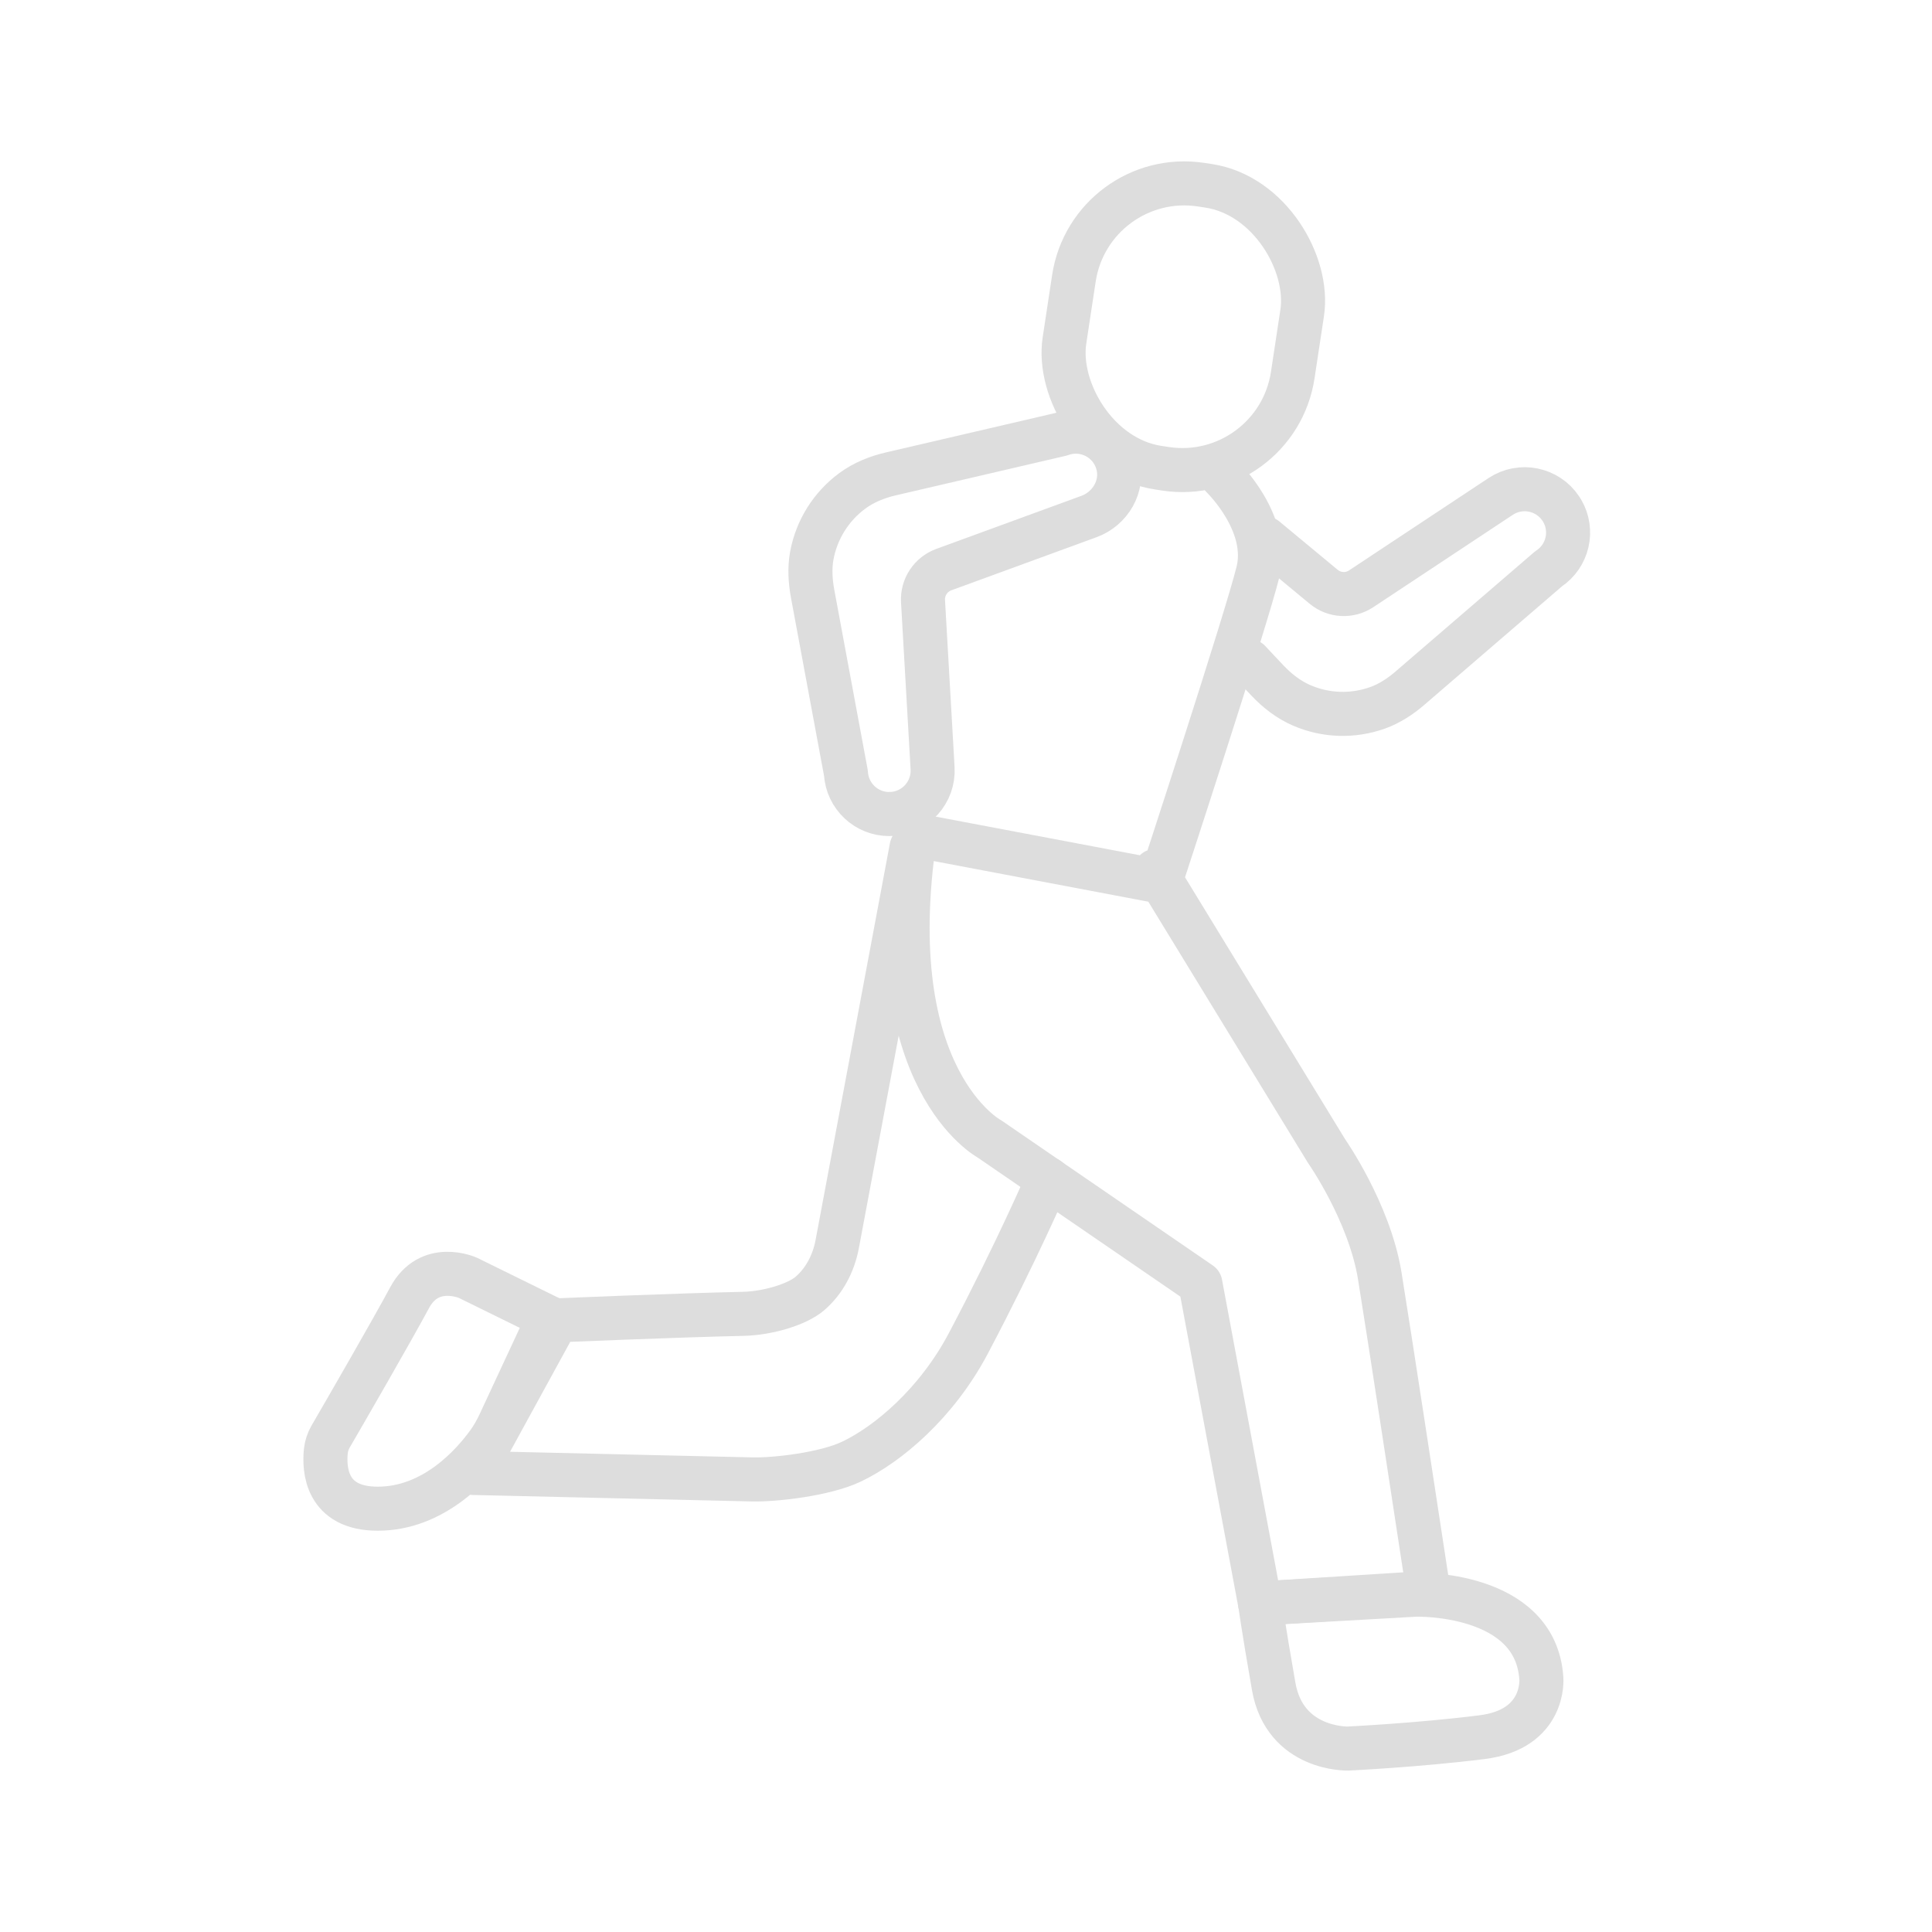 <?xml version="1.0" encoding="UTF-8"?>
<svg id="_图层_2" data-name="图层 2" xmlns="http://www.w3.org/2000/svg" viewBox="0 0 200 200">
  <defs>
    <style>
      .cls-1 {
        opacity: 0;
      }

      .cls-2 {
        fill: none;
        stroke: #dddddd;
        stroke-linecap: round;
        stroke-linejoin: round;
        stroke-width: 4.56px;
      }

      .cls-3 {
        fill: #e5e5e5;
      }
    </style>
  </defs>
  <g id="_智人" data-name="智人">
    <g>
      <g class="cls-1">
        <rect class="cls-3" width="200" height="200"/>
      </g>
      <g>
        <path class="cls-2" d="M92.05,84.27c-2.36,0-4.34-1.85-4.48-4.24l-3.45-18.58c-.24-1.3-.32-2.65-.08-3.95,.5-2.68,1.99-5.06,4.18-6.68,1.19-.88,2.59-1.44,4.03-1.77l17.58-4.09c2.47-.9,5.21,.49,5.89,3.1,.59,2.27-.78,4.6-2.99,5.41l-15.04,5.5c-1.35,.5-2.22,1.82-2.14,3.26l.99,17.29c.14,2.48-1.75,4.6-4.23,4.74-.09,0-.18,0-.26,0Z"/>
        <path class="cls-2" d="M130.99,55.74l6.03,5c1.11,.92,2.69,1.01,3.89,.21l14.44-9.56c2.07-1.37,4.86-.8,6.23,1.27,.05,.07,.09,.15,.14,.22,1.19,2.04,.59,4.68-1.41,6l-14.32,12.33c-1,.87-2.13,1.61-3.37,2.06-2.57,.92-5.38,.83-7.87-.25-1.36-.59-2.54-1.51-3.56-2.59l-1.88-2"/>
        <path class="cls-2" d="M119.6,90.16l17.72,28.99s4.43,6.32,5.51,12.91c.95,5.82,4.17,26.98,4.91,31.83,.08,.54-.32,1.03-.86,1.06l-16.44,1.04-6.18-33.11-21.82-14.97s-11.51-6.13-7.72-31.46l25.41,4.81s8.86-27.03,10.1-32.08-3.67-9.79-3.67-9.79"/>
        <path class="cls-2" d="M94.37,87.69l-7.7,41.09c-.37,1.98-1.32,3.83-2.85,5.14-1.29,1.1-4.31,2.04-6.94,2.09-6.59,.14-19.23,.67-19.23,.67l-8.65,15.8,28.91,.67c2.23,.05,7.43-.51,10.23-1.84,3.76-1.79,8.8-6,12.1-12.24,5.08-9.62,8.25-17.02,8.25-17.02"/>
        <path class="cls-2" d="M130.44,165.99l16.1-.91s12.43-.38,13.02,8.67c0,0,.46,5.25-6.13,6.08s-13.89,1.18-13.89,1.18c0,0-6.53,.18-7.69-6.44-1.18-6.76-1.4-8.59-1.4-8.59Z"/>
        <path class="cls-2" d="M56.82,136.4l-8.38-4.12s-3.98-1.79-6.04,2.06c-1.78,3.32-6.84,12.08-8.19,14.4-.26,.45-.42,.96-.48,1.48-.19,1.87,0,5.96,5.37,5.96,5.78,0,9.77-4.5,11.4-6.74,.48-.65,.88-1.36,1.22-2.09l5.1-10.96Z"/>
        <rect class="cls-2" x="110.55" y="19.01" width="23.9" height="29.63" rx="11.56" ry="11.56" transform="translate(6.45 -17.98) rotate(8.62)"/>
      </g>
    </g>
  </g>
</svg>